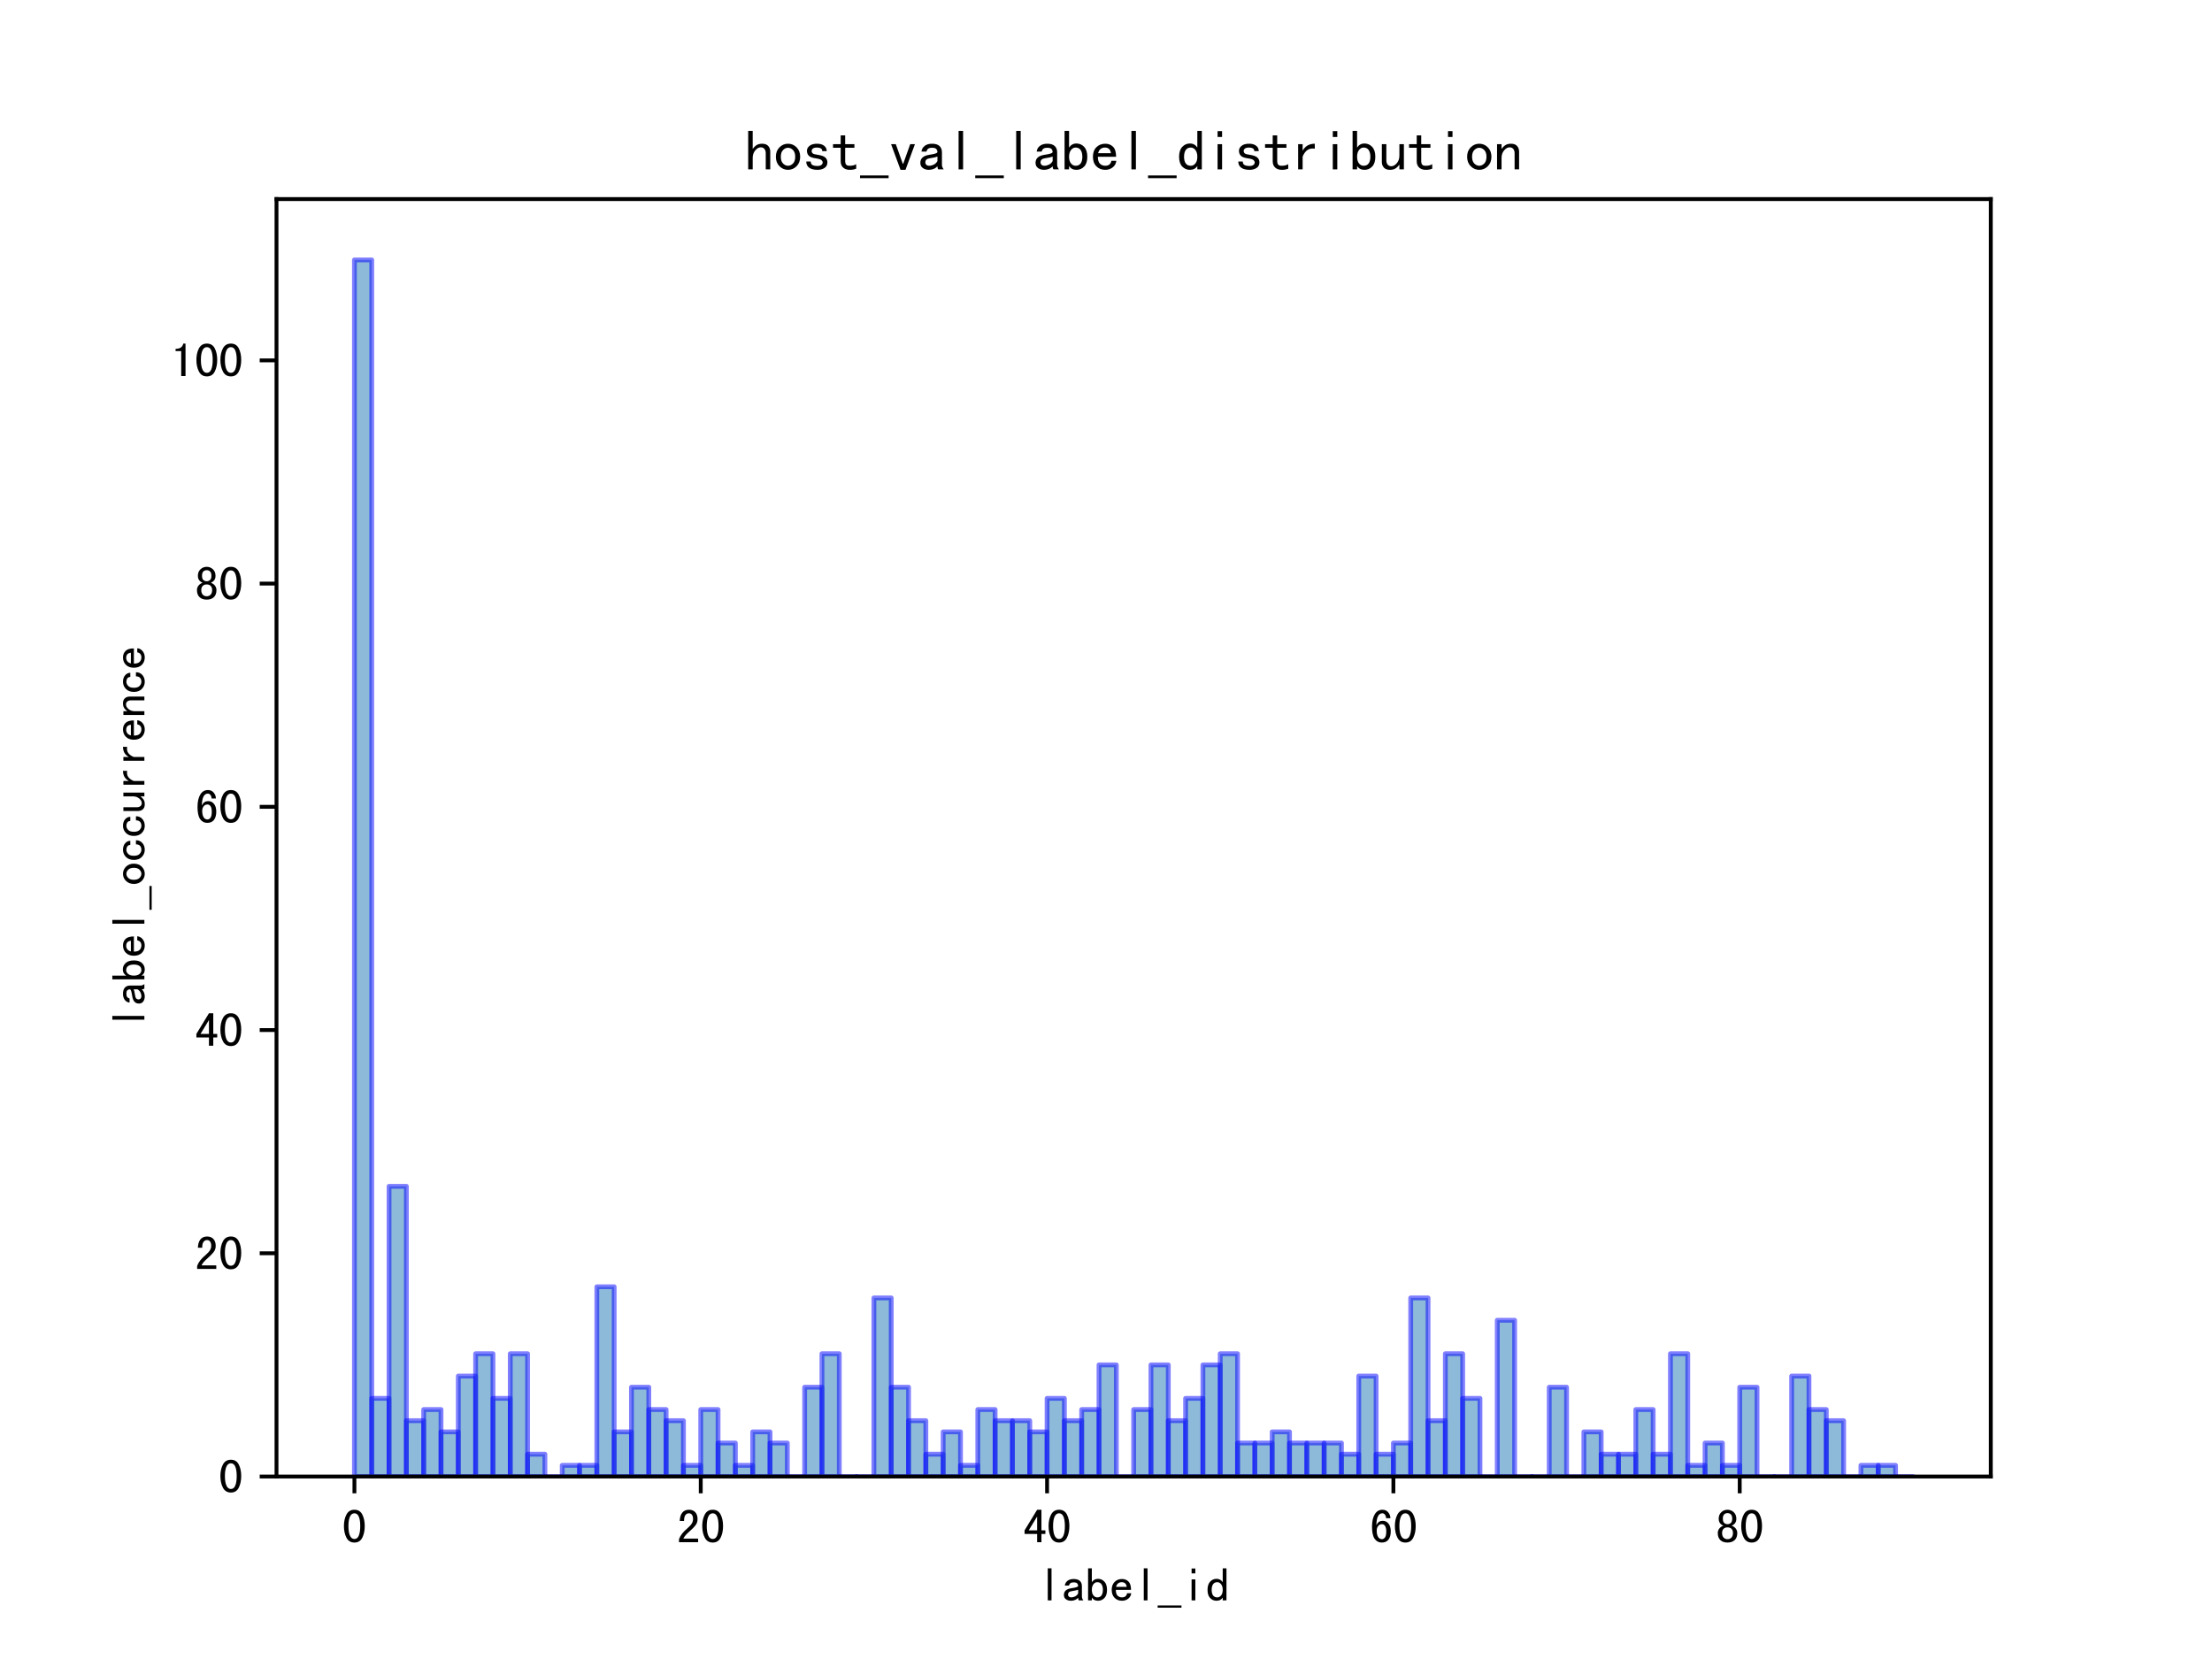 <?xml version="1.0" encoding="utf-8" standalone="no"?>
<!DOCTYPE svg PUBLIC "-//W3C//DTD SVG 1.1//EN"
  "http://www.w3.org/Graphics/SVG/1.1/DTD/svg11.dtd">
<!-- Created with matplotlib (https://matplotlib.org/) -->
<svg height="345.6pt" version="1.1" viewBox="0 0 460.8 345.6" width="460.8pt" xmlns="http://www.w3.org/2000/svg" xmlns:xlink="http://www.w3.org/1999/xlink">
 <defs>
  <style type="text/css">*{stroke-linecap:butt;stroke-linejoin:round;}</style>
 </defs>
 <g id="figure_1">
  <g id="patch_1">
   <path d="M 0 345.6 
L 460.8 345.6 
L 460.8 0 
L 0 0 
z
" style="fill:#ffffff;"/>
  </g>
  <g id="axes_1">
   <g id="patch_2">
    <path d="M 57.6 307.584 
L 414.72 307.584 
L 414.72 41.472 
L 57.6 41.472 
z
" style="fill:#ffffff;"/>
   </g>
   <g id="patch_3">
    <path clip-path="url(#pa4c2e84d91)" d="M 73.833 307.584 
L 77.44 307.584 
L 77.44 54.144 
L 73.833 54.144 
z
" style="fill:#1f77b4;opacity:0.5;stroke:#0000ff;stroke-linejoin:miter;"/>
   </g>
   <g id="patch_4">
    <path clip-path="url(#pa4c2e84d91)" d="M 77.44 307.584 
L 81.047 307.584 
L 81.047 291.308 
L 77.44 291.308 
z
" style="fill:#1f77b4;opacity:0.5;stroke:#0000ff;stroke-linejoin:miter;"/>
   </g>
   <g id="patch_5">
    <path clip-path="url(#pa4c2e84d91)" d="M 81.047 307.584 
L 84.655 307.584 
L 84.655 247.13 
L 81.047 247.13 
z
" style="fill:#1f77b4;opacity:0.5;stroke:#0000ff;stroke-linejoin:miter;"/>
   </g>
   <g id="patch_6">
    <path clip-path="url(#pa4c2e84d91)" d="M 84.655 307.584 
L 88.262 307.584 
L 88.262 295.958 
L 84.655 295.958 
z
" style="fill:#1f77b4;opacity:0.5;stroke:#0000ff;stroke-linejoin:miter;"/>
   </g>
   <g id="patch_7">
    <path clip-path="url(#pa4c2e84d91)" d="M 88.262 307.584 
L 91.869 307.584 
L 91.869 293.633 
L 88.262 293.633 
z
" style="fill:#1f77b4;opacity:0.5;stroke:#0000ff;stroke-linejoin:miter;"/>
   </g>
   <g id="patch_8">
    <path clip-path="url(#pa4c2e84d91)" d="M 91.869 307.584 
L 95.476 307.584 
L 95.476 298.283 
L 91.869 298.283 
z
" style="fill:#1f77b4;opacity:0.5;stroke:#0000ff;stroke-linejoin:miter;"/>
   </g>
   <g id="patch_9">
    <path clip-path="url(#pa4c2e84d91)" d="M 95.476 307.584 
L 99.084 307.584 
L 99.084 286.658 
L 95.476 286.658 
z
" style="fill:#1f77b4;opacity:0.5;stroke:#0000ff;stroke-linejoin:miter;"/>
   </g>
   <g id="patch_10">
    <path clip-path="url(#pa4c2e84d91)" d="M 99.084 307.584 
L 102.691 307.584 
L 102.691 282.007 
L 99.084 282.007 
z
" style="fill:#1f77b4;opacity:0.5;stroke:#0000ff;stroke-linejoin:miter;"/>
   </g>
   <g id="patch_11">
    <path clip-path="url(#pa4c2e84d91)" d="M 102.691 307.584 
L 106.298 307.584 
L 106.298 291.308 
L 102.691 291.308 
z
" style="fill:#1f77b4;opacity:0.5;stroke:#0000ff;stroke-linejoin:miter;"/>
   </g>
   <g id="patch_12">
    <path clip-path="url(#pa4c2e84d91)" d="M 106.298 307.584 
L 109.905 307.584 
L 109.905 282.007 
L 106.298 282.007 
z
" style="fill:#1f77b4;opacity:0.5;stroke:#0000ff;stroke-linejoin:miter;"/>
   </g>
   <g id="patch_13">
    <path clip-path="url(#pa4c2e84d91)" d="M 109.905 307.584 
L 113.513 307.584 
L 113.513 302.934 
L 109.905 302.934 
z
" style="fill:#1f77b4;opacity:0.5;stroke:#0000ff;stroke-linejoin:miter;"/>
   </g>
   <g id="patch_14">
    <path clip-path="url(#pa4c2e84d91)" d="M 113.513 307.584 
L 117.12 307.584 
L 117.12 307.584 
L 113.513 307.584 
z
" style="fill:#1f77b4;opacity:0.5;stroke:#0000ff;stroke-linejoin:miter;"/>
   </g>
   <g id="patch_15">
    <path clip-path="url(#pa4c2e84d91)" d="M 117.12 307.584 
L 120.727 307.584 
L 120.727 305.259 
L 117.12 305.259 
z
" style="fill:#1f77b4;opacity:0.5;stroke:#0000ff;stroke-linejoin:miter;"/>
   </g>
   <g id="patch_16">
    <path clip-path="url(#pa4c2e84d91)" d="M 120.727 307.584 
L 124.335 307.584 
L 124.335 305.259 
L 120.727 305.259 
z
" style="fill:#1f77b4;opacity:0.5;stroke:#0000ff;stroke-linejoin:miter;"/>
   </g>
   <g id="patch_17">
    <path clip-path="url(#pa4c2e84d91)" d="M 124.335 307.584 
L 127.942 307.584 
L 127.942 268.057 
L 124.335 268.057 
z
" style="fill:#1f77b4;opacity:0.5;stroke:#0000ff;stroke-linejoin:miter;"/>
   </g>
   <g id="patch_18">
    <path clip-path="url(#pa4c2e84d91)" d="M 127.942 307.584 
L 131.549 307.584 
L 131.549 298.283 
L 127.942 298.283 
z
" style="fill:#1f77b4;opacity:0.5;stroke:#0000ff;stroke-linejoin:miter;"/>
   </g>
   <g id="patch_19">
    <path clip-path="url(#pa4c2e84d91)" d="M 131.549 307.584 
L 135.156 307.584 
L 135.156 288.983 
L 131.549 288.983 
z
" style="fill:#1f77b4;opacity:0.5;stroke:#0000ff;stroke-linejoin:miter;"/>
   </g>
   <g id="patch_20">
    <path clip-path="url(#pa4c2e84d91)" d="M 135.156 307.584 
L 138.764 307.584 
L 138.764 293.633 
L 135.156 293.633 
z
" style="fill:#1f77b4;opacity:0.5;stroke:#0000ff;stroke-linejoin:miter;"/>
   </g>
   <g id="patch_21">
    <path clip-path="url(#pa4c2e84d91)" d="M 138.764 307.584 
L 142.371 307.584 
L 142.371 295.958 
L 138.764 295.958 
z
" style="fill:#1f77b4;opacity:0.5;stroke:#0000ff;stroke-linejoin:miter;"/>
   </g>
   <g id="patch_22">
    <path clip-path="url(#pa4c2e84d91)" d="M 142.371 307.584 
L 145.978 307.584 
L 145.978 305.259 
L 142.371 305.259 
z
" style="fill:#1f77b4;opacity:0.5;stroke:#0000ff;stroke-linejoin:miter;"/>
   </g>
   <g id="patch_23">
    <path clip-path="url(#pa4c2e84d91)" d="M 145.978 307.584 
L 149.585 307.584 
L 149.585 293.633 
L 145.978 293.633 
z
" style="fill:#1f77b4;opacity:0.5;stroke:#0000ff;stroke-linejoin:miter;"/>
   </g>
   <g id="patch_24">
    <path clip-path="url(#pa4c2e84d91)" d="M 149.585 307.584 
L 153.193 307.584 
L 153.193 300.609 
L 149.585 300.609 
z
" style="fill:#1f77b4;opacity:0.5;stroke:#0000ff;stroke-linejoin:miter;"/>
   </g>
   <g id="patch_25">
    <path clip-path="url(#pa4c2e84d91)" d="M 153.193 307.584 
L 156.8 307.584 
L 156.8 305.259 
L 153.193 305.259 
z
" style="fill:#1f77b4;opacity:0.5;stroke:#0000ff;stroke-linejoin:miter;"/>
   </g>
   <g id="patch_26">
    <path clip-path="url(#pa4c2e84d91)" d="M 156.8 307.584 
L 160.407 307.584 
L 160.407 298.283 
L 156.8 298.283 
z
" style="fill:#1f77b4;opacity:0.5;stroke:#0000ff;stroke-linejoin:miter;"/>
   </g>
   <g id="patch_27">
    <path clip-path="url(#pa4c2e84d91)" d="M 160.407 307.584 
L 164.015 307.584 
L 164.015 300.609 
L 160.407 300.609 
z
" style="fill:#1f77b4;opacity:0.5;stroke:#0000ff;stroke-linejoin:miter;"/>
   </g>
   <g id="patch_28">
    <path clip-path="url(#pa4c2e84d91)" d="M 164.015 307.584 
L 167.622 307.584 
L 167.622 307.584 
L 164.015 307.584 
z
" style="fill:#1f77b4;opacity:0.5;stroke:#0000ff;stroke-linejoin:miter;"/>
   </g>
   <g id="patch_29">
    <path clip-path="url(#pa4c2e84d91)" d="M 167.622 307.584 
L 171.229 307.584 
L 171.229 288.983 
L 167.622 288.983 
z
" style="fill:#1f77b4;opacity:0.5;stroke:#0000ff;stroke-linejoin:miter;"/>
   </g>
   <g id="patch_30">
    <path clip-path="url(#pa4c2e84d91)" d="M 171.229 307.584 
L 174.836 307.584 
L 174.836 282.007 
L 171.229 282.007 
z
" style="fill:#1f77b4;opacity:0.5;stroke:#0000ff;stroke-linejoin:miter;"/>
   </g>
   <g id="patch_31">
    <path clip-path="url(#pa4c2e84d91)" d="M 174.836 307.584 
L 178.444 307.584 
L 178.444 307.584 
L 174.836 307.584 
z
" style="fill:#1f77b4;opacity:0.5;stroke:#0000ff;stroke-linejoin:miter;"/>
   </g>
   <g id="patch_32">
    <path clip-path="url(#pa4c2e84d91)" d="M 178.444 307.584 
L 182.051 307.584 
L 182.051 307.584 
L 178.444 307.584 
z
" style="fill:#1f77b4;opacity:0.5;stroke:#0000ff;stroke-linejoin:miter;"/>
   </g>
   <g id="patch_33">
    <path clip-path="url(#pa4c2e84d91)" d="M 182.051 307.584 
L 185.658 307.584 
L 185.658 270.382 
L 182.051 270.382 
z
" style="fill:#1f77b4;opacity:0.5;stroke:#0000ff;stroke-linejoin:miter;"/>
   </g>
   <g id="patch_34">
    <path clip-path="url(#pa4c2e84d91)" d="M 185.658 307.584 
L 189.265 307.584 
L 189.265 288.983 
L 185.658 288.983 
z
" style="fill:#1f77b4;opacity:0.5;stroke:#0000ff;stroke-linejoin:miter;"/>
   </g>
   <g id="patch_35">
    <path clip-path="url(#pa4c2e84d91)" d="M 189.265 307.584 
L 192.873 307.584 
L 192.873 295.958 
L 189.265 295.958 
z
" style="fill:#1f77b4;opacity:0.5;stroke:#0000ff;stroke-linejoin:miter;"/>
   </g>
   <g id="patch_36">
    <path clip-path="url(#pa4c2e84d91)" d="M 192.873 307.584 
L 196.48 307.584 
L 196.48 302.934 
L 192.873 302.934 
z
" style="fill:#1f77b4;opacity:0.5;stroke:#0000ff;stroke-linejoin:miter;"/>
   </g>
   <g id="patch_37">
    <path clip-path="url(#pa4c2e84d91)" d="M 196.48 307.584 
L 200.087 307.584 
L 200.087 298.283 
L 196.48 298.283 
z
" style="fill:#1f77b4;opacity:0.5;stroke:#0000ff;stroke-linejoin:miter;"/>
   </g>
   <g id="patch_38">
    <path clip-path="url(#pa4c2e84d91)" d="M 200.087 307.584 
L 203.695 307.584 
L 203.695 305.259 
L 200.087 305.259 
z
" style="fill:#1f77b4;opacity:0.5;stroke:#0000ff;stroke-linejoin:miter;"/>
   </g>
   <g id="patch_39">
    <path clip-path="url(#pa4c2e84d91)" d="M 203.695 307.584 
L 207.302 307.584 
L 207.302 293.633 
L 203.695 293.633 
z
" style="fill:#1f77b4;opacity:0.5;stroke:#0000ff;stroke-linejoin:miter;"/>
   </g>
   <g id="patch_40">
    <path clip-path="url(#pa4c2e84d91)" d="M 207.302 307.584 
L 210.909 307.584 
L 210.909 295.958 
L 207.302 295.958 
z
" style="fill:#1f77b4;opacity:0.5;stroke:#0000ff;stroke-linejoin:miter;"/>
   </g>
   <g id="patch_41">
    <path clip-path="url(#pa4c2e84d91)" d="M 210.909 307.584 
L 214.516 307.584 
L 214.516 295.958 
L 210.909 295.958 
z
" style="fill:#1f77b4;opacity:0.5;stroke:#0000ff;stroke-linejoin:miter;"/>
   </g>
   <g id="patch_42">
    <path clip-path="url(#pa4c2e84d91)" d="M 214.516 307.584 
L 218.124 307.584 
L 218.124 298.283 
L 214.516 298.283 
z
" style="fill:#1f77b4;opacity:0.5;stroke:#0000ff;stroke-linejoin:miter;"/>
   </g>
   <g id="patch_43">
    <path clip-path="url(#pa4c2e84d91)" d="M 218.124 307.584 
L 221.731 307.584 
L 221.731 291.308 
L 218.124 291.308 
z
" style="fill:#1f77b4;opacity:0.5;stroke:#0000ff;stroke-linejoin:miter;"/>
   </g>
   <g id="patch_44">
    <path clip-path="url(#pa4c2e84d91)" d="M 221.731 307.584 
L 225.338 307.584 
L 225.338 295.958 
L 221.731 295.958 
z
" style="fill:#1f77b4;opacity:0.5;stroke:#0000ff;stroke-linejoin:miter;"/>
   </g>
   <g id="patch_45">
    <path clip-path="url(#pa4c2e84d91)" d="M 225.338 307.584 
L 228.945 307.584 
L 228.945 293.633 
L 225.338 293.633 
z
" style="fill:#1f77b4;opacity:0.5;stroke:#0000ff;stroke-linejoin:miter;"/>
   </g>
   <g id="patch_46">
    <path clip-path="url(#pa4c2e84d91)" d="M 228.945 307.584 
L 232.553 307.584 
L 232.553 284.333 
L 228.945 284.333 
z
" style="fill:#1f77b4;opacity:0.5;stroke:#0000ff;stroke-linejoin:miter;"/>
   </g>
   <g id="patch_47">
    <path clip-path="url(#pa4c2e84d91)" d="M 232.553 307.584 
L 236.16 307.584 
L 236.16 307.584 
L 232.553 307.584 
z
" style="fill:#1f77b4;opacity:0.5;stroke:#0000ff;stroke-linejoin:miter;"/>
   </g>
   <g id="patch_48">
    <path clip-path="url(#pa4c2e84d91)" d="M 236.16 307.584 
L 239.767 307.584 
L 239.767 293.633 
L 236.16 293.633 
z
" style="fill:#1f77b4;opacity:0.5;stroke:#0000ff;stroke-linejoin:miter;"/>
   </g>
   <g id="patch_49">
    <path clip-path="url(#pa4c2e84d91)" d="M 239.767 307.584 
L 243.375 307.584 
L 243.375 284.333 
L 239.767 284.333 
z
" style="fill:#1f77b4;opacity:0.5;stroke:#0000ff;stroke-linejoin:miter;"/>
   </g>
   <g id="patch_50">
    <path clip-path="url(#pa4c2e84d91)" d="M 243.375 307.584 
L 246.982 307.584 
L 246.982 295.958 
L 243.375 295.958 
z
" style="fill:#1f77b4;opacity:0.5;stroke:#0000ff;stroke-linejoin:miter;"/>
   </g>
   <g id="patch_51">
    <path clip-path="url(#pa4c2e84d91)" d="M 246.982 307.584 
L 250.589 307.584 
L 250.589 291.308 
L 246.982 291.308 
z
" style="fill:#1f77b4;opacity:0.5;stroke:#0000ff;stroke-linejoin:miter;"/>
   </g>
   <g id="patch_52">
    <path clip-path="url(#pa4c2e84d91)" d="M 250.589 307.584 
L 254.196 307.584 
L 254.196 284.333 
L 250.589 284.333 
z
" style="fill:#1f77b4;opacity:0.5;stroke:#0000ff;stroke-linejoin:miter;"/>
   </g>
   <g id="patch_53">
    <path clip-path="url(#pa4c2e84d91)" d="M 254.196 307.584 
L 257.804 307.584 
L 257.804 282.007 
L 254.196 282.007 
z
" style="fill:#1f77b4;opacity:0.5;stroke:#0000ff;stroke-linejoin:miter;"/>
   </g>
   <g id="patch_54">
    <path clip-path="url(#pa4c2e84d91)" d="M 257.804 307.584 
L 261.411 307.584 
L 261.411 300.609 
L 257.804 300.609 
z
" style="fill:#1f77b4;opacity:0.5;stroke:#0000ff;stroke-linejoin:miter;"/>
   </g>
   <g id="patch_55">
    <path clip-path="url(#pa4c2e84d91)" d="M 261.411 307.584 
L 265.018 307.584 
L 265.018 300.609 
L 261.411 300.609 
z
" style="fill:#1f77b4;opacity:0.5;stroke:#0000ff;stroke-linejoin:miter;"/>
   </g>
   <g id="patch_56">
    <path clip-path="url(#pa4c2e84d91)" d="M 265.018 307.584 
L 268.625 307.584 
L 268.625 298.283 
L 265.018 298.283 
z
" style="fill:#1f77b4;opacity:0.5;stroke:#0000ff;stroke-linejoin:miter;"/>
   </g>
   <g id="patch_57">
    <path clip-path="url(#pa4c2e84d91)" d="M 268.625 307.584 
L 272.233 307.584 
L 272.233 300.609 
L 268.625 300.609 
z
" style="fill:#1f77b4;opacity:0.5;stroke:#0000ff;stroke-linejoin:miter;"/>
   </g>
   <g id="patch_58">
    <path clip-path="url(#pa4c2e84d91)" d="M 272.233 307.584 
L 275.84 307.584 
L 275.84 300.609 
L 272.233 300.609 
z
" style="fill:#1f77b4;opacity:0.5;stroke:#0000ff;stroke-linejoin:miter;"/>
   </g>
   <g id="patch_59">
    <path clip-path="url(#pa4c2e84d91)" d="M 275.84 307.584 
L 279.447 307.584 
L 279.447 300.609 
L 275.84 300.609 
z
" style="fill:#1f77b4;opacity:0.5;stroke:#0000ff;stroke-linejoin:miter;"/>
   </g>
   <g id="patch_60">
    <path clip-path="url(#pa4c2e84d91)" d="M 279.447 307.584 
L 283.055 307.584 
L 283.055 302.934 
L 279.447 302.934 
z
" style="fill:#1f77b4;opacity:0.5;stroke:#0000ff;stroke-linejoin:miter;"/>
   </g>
   <g id="patch_61">
    <path clip-path="url(#pa4c2e84d91)" d="M 283.055 307.584 
L 286.662 307.584 
L 286.662 286.658 
L 283.055 286.658 
z
" style="fill:#1f77b4;opacity:0.5;stroke:#0000ff;stroke-linejoin:miter;"/>
   </g>
   <g id="patch_62">
    <path clip-path="url(#pa4c2e84d91)" d="M 286.662 307.584 
L 290.269 307.584 
L 290.269 302.934 
L 286.662 302.934 
z
" style="fill:#1f77b4;opacity:0.5;stroke:#0000ff;stroke-linejoin:miter;"/>
   </g>
   <g id="patch_63">
    <path clip-path="url(#pa4c2e84d91)" d="M 290.269 307.584 
L 293.876 307.584 
L 293.876 300.609 
L 290.269 300.609 
z
" style="fill:#1f77b4;opacity:0.5;stroke:#0000ff;stroke-linejoin:miter;"/>
   </g>
   <g id="patch_64">
    <path clip-path="url(#pa4c2e84d91)" d="M 293.876 307.584 
L 297.484 307.584 
L 297.484 270.382 
L 293.876 270.382 
z
" style="fill:#1f77b4;opacity:0.5;stroke:#0000ff;stroke-linejoin:miter;"/>
   </g>
   <g id="patch_65">
    <path clip-path="url(#pa4c2e84d91)" d="M 297.484 307.584 
L 301.091 307.584 
L 301.091 295.958 
L 297.484 295.958 
z
" style="fill:#1f77b4;opacity:0.5;stroke:#0000ff;stroke-linejoin:miter;"/>
   </g>
   <g id="patch_66">
    <path clip-path="url(#pa4c2e84d91)" d="M 301.091 307.584 
L 304.698 307.584 
L 304.698 282.007 
L 301.091 282.007 
z
" style="fill:#1f77b4;opacity:0.5;stroke:#0000ff;stroke-linejoin:miter;"/>
   </g>
   <g id="patch_67">
    <path clip-path="url(#pa4c2e84d91)" d="M 304.698 307.584 
L 308.305 307.584 
L 308.305 291.308 
L 304.698 291.308 
z
" style="fill:#1f77b4;opacity:0.5;stroke:#0000ff;stroke-linejoin:miter;"/>
   </g>
   <g id="patch_68">
    <path clip-path="url(#pa4c2e84d91)" d="M 308.305 307.584 
L 311.913 307.584 
L 311.913 307.584 
L 308.305 307.584 
z
" style="fill:#1f77b4;opacity:0.5;stroke:#0000ff;stroke-linejoin:miter;"/>
   </g>
   <g id="patch_69">
    <path clip-path="url(#pa4c2e84d91)" d="M 311.913 307.584 
L 315.52 307.584 
L 315.52 275.032 
L 311.913 275.032 
z
" style="fill:#1f77b4;opacity:0.5;stroke:#0000ff;stroke-linejoin:miter;"/>
   </g>
   <g id="patch_70">
    <path clip-path="url(#pa4c2e84d91)" d="M 315.52 307.584 
L 319.127 307.584 
L 319.127 307.584 
L 315.52 307.584 
z
" style="fill:#1f77b4;opacity:0.5;stroke:#0000ff;stroke-linejoin:miter;"/>
   </g>
   <g id="patch_71">
    <path clip-path="url(#pa4c2e84d91)" d="M 319.127 307.584 
L 322.735 307.584 
L 322.735 307.584 
L 319.127 307.584 
z
" style="fill:#1f77b4;opacity:0.5;stroke:#0000ff;stroke-linejoin:miter;"/>
   </g>
   <g id="patch_72">
    <path clip-path="url(#pa4c2e84d91)" d="M 322.735 307.584 
L 326.342 307.584 
L 326.342 288.983 
L 322.735 288.983 
z
" style="fill:#1f77b4;opacity:0.5;stroke:#0000ff;stroke-linejoin:miter;"/>
   </g>
   <g id="patch_73">
    <path clip-path="url(#pa4c2e84d91)" d="M 326.342 307.584 
L 329.949 307.584 
L 329.949 307.584 
L 326.342 307.584 
z
" style="fill:#1f77b4;opacity:0.5;stroke:#0000ff;stroke-linejoin:miter;"/>
   </g>
   <g id="patch_74">
    <path clip-path="url(#pa4c2e84d91)" d="M 329.949 307.584 
L 333.556 307.584 
L 333.556 298.283 
L 329.949 298.283 
z
" style="fill:#1f77b4;opacity:0.5;stroke:#0000ff;stroke-linejoin:miter;"/>
   </g>
   <g id="patch_75">
    <path clip-path="url(#pa4c2e84d91)" d="M 333.556 307.584 
L 337.164 307.584 
L 337.164 302.934 
L 333.556 302.934 
z
" style="fill:#1f77b4;opacity:0.5;stroke:#0000ff;stroke-linejoin:miter;"/>
   </g>
   <g id="patch_76">
    <path clip-path="url(#pa4c2e84d91)" d="M 337.164 307.584 
L 340.771 307.584 
L 340.771 302.934 
L 337.164 302.934 
z
" style="fill:#1f77b4;opacity:0.5;stroke:#0000ff;stroke-linejoin:miter;"/>
   </g>
   <g id="patch_77">
    <path clip-path="url(#pa4c2e84d91)" d="M 340.771 307.584 
L 344.378 307.584 
L 344.378 293.633 
L 340.771 293.633 
z
" style="fill:#1f77b4;opacity:0.5;stroke:#0000ff;stroke-linejoin:miter;"/>
   </g>
   <g id="patch_78">
    <path clip-path="url(#pa4c2e84d91)" d="M 344.378 307.584 
L 347.985 307.584 
L 347.985 302.934 
L 344.378 302.934 
z
" style="fill:#1f77b4;opacity:0.5;stroke:#0000ff;stroke-linejoin:miter;"/>
   </g>
   <g id="patch_79">
    <path clip-path="url(#pa4c2e84d91)" d="M 347.985 307.584 
L 351.593 307.584 
L 351.593 282.007 
L 347.985 282.007 
z
" style="fill:#1f77b4;opacity:0.5;stroke:#0000ff;stroke-linejoin:miter;"/>
   </g>
   <g id="patch_80">
    <path clip-path="url(#pa4c2e84d91)" d="M 351.593 307.584 
L 355.2 307.584 
L 355.2 305.259 
L 351.593 305.259 
z
" style="fill:#1f77b4;opacity:0.5;stroke:#0000ff;stroke-linejoin:miter;"/>
   </g>
   <g id="patch_81">
    <path clip-path="url(#pa4c2e84d91)" d="M 355.2 307.584 
L 358.807 307.584 
L 358.807 300.609 
L 355.2 300.609 
z
" style="fill:#1f77b4;opacity:0.5;stroke:#0000ff;stroke-linejoin:miter;"/>
   </g>
   <g id="patch_82">
    <path clip-path="url(#pa4c2e84d91)" d="M 358.807 307.584 
L 362.415 307.584 
L 362.415 305.259 
L 358.807 305.259 
z
" style="fill:#1f77b4;opacity:0.5;stroke:#0000ff;stroke-linejoin:miter;"/>
   </g>
   <g id="patch_83">
    <path clip-path="url(#pa4c2e84d91)" d="M 362.415 307.584 
L 366.022 307.584 
L 366.022 288.983 
L 362.415 288.983 
z
" style="fill:#1f77b4;opacity:0.5;stroke:#0000ff;stroke-linejoin:miter;"/>
   </g>
   <g id="patch_84">
    <path clip-path="url(#pa4c2e84d91)" d="M 366.022 307.584 
L 369.629 307.584 
L 369.629 307.584 
L 366.022 307.584 
z
" style="fill:#1f77b4;opacity:0.5;stroke:#0000ff;stroke-linejoin:miter;"/>
   </g>
   <g id="patch_85">
    <path clip-path="url(#pa4c2e84d91)" d="M 369.629 307.584 
L 373.236 307.584 
L 373.236 307.584 
L 369.629 307.584 
z
" style="fill:#1f77b4;opacity:0.5;stroke:#0000ff;stroke-linejoin:miter;"/>
   </g>
   <g id="patch_86">
    <path clip-path="url(#pa4c2e84d91)" d="M 373.236 307.584 
L 376.844 307.584 
L 376.844 286.658 
L 373.236 286.658 
z
" style="fill:#1f77b4;opacity:0.5;stroke:#0000ff;stroke-linejoin:miter;"/>
   </g>
   <g id="patch_87">
    <path clip-path="url(#pa4c2e84d91)" d="M 376.844 307.584 
L 380.451 307.584 
L 380.451 293.633 
L 376.844 293.633 
z
" style="fill:#1f77b4;opacity:0.5;stroke:#0000ff;stroke-linejoin:miter;"/>
   </g>
   <g id="patch_88">
    <path clip-path="url(#pa4c2e84d91)" d="M 380.451 307.584 
L 384.058 307.584 
L 384.058 295.958 
L 380.451 295.958 
z
" style="fill:#1f77b4;opacity:0.5;stroke:#0000ff;stroke-linejoin:miter;"/>
   </g>
   <g id="patch_89">
    <path clip-path="url(#pa4c2e84d91)" d="M 384.058 307.584 
L 387.665 307.584 
L 387.665 307.584 
L 384.058 307.584 
z
" style="fill:#1f77b4;opacity:0.5;stroke:#0000ff;stroke-linejoin:miter;"/>
   </g>
   <g id="patch_90">
    <path clip-path="url(#pa4c2e84d91)" d="M 387.665 307.584 
L 391.273 307.584 
L 391.273 305.259 
L 387.665 305.259 
z
" style="fill:#1f77b4;opacity:0.5;stroke:#0000ff;stroke-linejoin:miter;"/>
   </g>
   <g id="patch_91">
    <path clip-path="url(#pa4c2e84d91)" d="M 391.273 307.584 
L 394.88 307.584 
L 394.88 305.259 
L 391.273 305.259 
z
" style="fill:#1f77b4;opacity:0.5;stroke:#0000ff;stroke-linejoin:miter;"/>
   </g>
   <g id="patch_92">
    <path clip-path="url(#pa4c2e84d91)" d="M 394.88 307.584 
L 398.487 307.584 
L 398.487 307.584 
L 394.88 307.584 
z
" style="fill:#1f77b4;opacity:0.5;stroke:#0000ff;stroke-linejoin:miter;"/>
   </g>
   <g id="matplotlib.axis_1">
    <g id="xtick_1">
     <g id="line2d_1">
      <defs>
       <path d="M 0 0 
L 0 3.5 
" id="medc4baa331" style="stroke:#000000;stroke-width:0.8;"/>
      </defs>
      <g>
       <use style="stroke:#000000;stroke-width:0.8;" x="73.833" xlink:href="#medc4baa331" y="307.584"/>
      </g>
     </g>
     <g id="text_1">
      <!-- 0 -->
      <g transform="translate(71.333 321.42)scale(0.1 -0.1)">
       <defs>
        <path d="M 46.484 35.156 
Q 46.484 21.094 41.406 10.938 
Q 36.328 0.781 25 0.781 
Q 13.672 0.781 8.391 10.938 
Q 3.125 21.094 3.125 35.156 
Q 3.125 49.219 8.391 59.172 
Q 13.672 69.141 25 69.141 
Q 36.328 69.141 41.406 59.172 
Q 46.484 49.219 46.484 35.156 
z
M 37.109 35.156 
Q 37.109 47.656 34.172 54.688 
Q 31.25 61.719 25 61.719 
Q 18.75 61.719 15.625 54.688 
Q 12.5 47.656 12.5 35.156 
Q 12.5 22.656 15.625 15.422 
Q 18.75 8.203 25 8.203 
Q 31.25 8.203 34.172 15.422 
Q 37.109 22.656 37.109 35.156 
z
" id="SimHei-48"/>
       </defs>
       <use xlink:href="#SimHei-48"/>
      </g>
     </g>
    </g>
    <g id="xtick_2">
     <g id="line2d_2">
      <g>
       <use style="stroke:#000000;stroke-width:0.8;" x="145.978" xlink:href="#medc4baa331" y="307.584"/>
      </g>
     </g>
     <g id="text_2">
      <!-- 20 -->
      <g transform="translate(140.978 321.42)scale(0.1 -0.1)">
       <defs>
        <path d="M 44.531 1.562 
L 4.688 1.562 
L 4.688 7.812 
Q 7.031 14.062 11.125 19.328 
Q 15.234 24.609 23.047 31.25 
Q 28.906 36.328 31.438 40.625 
Q 33.984 44.922 33.984 50 
Q 33.984 55.078 31.828 58.391 
Q 29.688 61.719 25 61.719 
Q 21.094 61.719 18.156 58.203 
Q 15.234 54.688 15.234 45.703 
L 6.25 45.703 
Q 6.641 57.031 11.516 63.078 
Q 16.406 69.141 25.391 69.141 
Q 33.984 69.141 38.672 63.859 
Q 43.359 58.594 43.359 49.609 
Q 43.359 42.188 39.062 36.719 
Q 34.766 31.25 28.516 25.781 
Q 21.484 19.531 18.75 16.406 
Q 16.016 13.281 13.672 8.984 
L 44.531 8.984 
z
" id="SimHei-50"/>
       </defs>
       <use xlink:href="#SimHei-50"/>
       <use x="50" xlink:href="#SimHei-48"/>
      </g>
     </g>
    </g>
    <g id="xtick_3">
     <g id="line2d_3">
      <g>
       <use style="stroke:#000000;stroke-width:0.8;" x="218.124" xlink:href="#medc4baa331" y="307.584"/>
      </g>
     </g>
     <g id="text_3">
      <!-- 40 -->
      <g transform="translate(213.124 321.42)scale(0.1 -0.1)">
       <defs>
        <path d="M 46.484 18.75 
L 38.281 18.75 
L 38.281 1.562 
L 29.297 1.562 
L 29.297 18.75 
L 3.125 18.75 
L 3.125 26.172 
L 29.297 69.141 
L 38.281 69.141 
L 38.281 26.172 
L 46.484 26.172 
z
M 29.297 26.172 
L 29.297 55.078 
L 11.719 26.172 
z
" id="SimHei-52"/>
       </defs>
       <use xlink:href="#SimHei-52"/>
       <use x="50" xlink:href="#SimHei-48"/>
      </g>
     </g>
    </g>
    <g id="xtick_4">
     <g id="line2d_4">
      <g>
       <use style="stroke:#000000;stroke-width:0.8;" x="290.269" xlink:href="#medc4baa331" y="307.584"/>
      </g>
     </g>
     <g id="text_4">
      <!-- 60 -->
      <g transform="translate(285.269 321.42)scale(0.1 -0.1)">
       <defs>
        <path d="M 44.531 24.219 
Q 44.531 13.281 39.844 7.031 
Q 35.156 0.781 25.781 0.781 
Q 16.406 0.781 10.938 8.594 
Q 5.469 16.406 5.469 33.984 
Q 5.469 50 11.125 59.562 
Q 16.797 69.141 27.344 69.141 
Q 34.766 69.141 39.25 63.672 
Q 43.75 58.203 43.75 51.562 
L 34.766 51.562 
Q 34.766 55.469 32.609 58.594 
Q 30.469 61.719 26.953 61.719 
Q 21.094 61.719 17.969 55.656 
Q 14.844 49.609 14.453 37.109 
Q 17.188 42.188 20.312 44.141 
Q 23.438 46.094 27.734 46.094 
Q 35.156 46.094 39.844 40.234 
Q 44.531 34.375 44.531 24.219 
z
M 35.156 24.219 
Q 35.156 31.25 32.812 35.156 
Q 30.469 39.062 26.172 39.062 
Q 21.094 39.062 18.156 35.156 
Q 15.234 31.25 15.234 25.781 
Q 15.234 17.188 18.156 12.5 
Q 21.094 7.812 26.172 7.812 
Q 29.688 7.812 32.422 11.328 
Q 35.156 14.844 35.156 24.219 
z
" id="SimHei-54"/>
       </defs>
       <use xlink:href="#SimHei-54"/>
       <use x="50" xlink:href="#SimHei-48"/>
      </g>
     </g>
    </g>
    <g id="xtick_5">
     <g id="line2d_5">
      <g>
       <use style="stroke:#000000;stroke-width:0.8;" x="362.415" xlink:href="#medc4baa331" y="307.584"/>
      </g>
     </g>
     <g id="text_5">
      <!-- 80 -->
      <g transform="translate(357.415 321.42)scale(0.1 -0.1)">
       <defs>
        <path d="M 44.922 20.703 
Q 44.922 10.938 39.453 5.859 
Q 33.984 0.781 24.609 0.781 
Q 15.234 0.781 9.766 5.859 
Q 4.297 10.938 4.297 20.703 
Q 4.297 25.781 7.422 29.875 
Q 10.547 33.984 16.016 35.938 
Q 11.328 37.891 8.781 41.406 
Q 6.25 44.922 6.25 50.391 
Q 6.25 58.984 11.719 64.062 
Q 17.188 69.141 24.609 69.141 
Q 32.031 69.141 37.5 64.062 
Q 42.969 58.984 42.969 50.391 
Q 42.969 44.922 40.422 41.406 
Q 37.891 37.891 33.203 35.938 
Q 38.672 33.984 41.797 29.875 
Q 44.922 25.781 44.922 20.703 
z
M 34.375 50.391 
Q 34.375 56.641 31.641 59.375 
Q 28.906 62.109 24.609 62.109 
Q 20.312 62.109 17.578 59.375 
Q 14.844 56.641 14.844 50.391 
Q 14.844 44.141 17.766 41.594 
Q 20.703 39.062 24.609 39.062 
Q 28.516 39.062 31.438 41.594 
Q 34.375 44.141 34.375 50.391 
z
M 35.938 20.703 
Q 35.938 26.172 33 29.297 
Q 30.078 32.422 24.609 32.422 
Q 19.141 32.422 16.203 29.297 
Q 13.281 26.172 13.281 20.703 
Q 13.281 14.453 16.406 11.125 
Q 19.531 7.812 24.609 7.812 
Q 29.688 7.812 32.812 11.125 
Q 35.938 14.453 35.938 20.703 
z
" id="SimHei-56"/>
       </defs>
       <use xlink:href="#SimHei-56"/>
       <use x="50" xlink:href="#SimHei-48"/>
      </g>
     </g>
    </g>
    <g id="text_6">
     <!-- label_id -->
     <g transform="translate(216.16 333.545)scale(0.1 -0.1)">
      <defs>
       <path d="M 28.906 1.562 
L 21.094 1.562 
L 21.094 68.359 
L 28.906 68.359 
z
" id="SimHei-108"/>
       <path d="M 45.312 1.562 
L 35.938 1.562 
Q 35.156 2.344 34.766 3.703 
Q 34.375 5.078 34.375 7.031 
Q 31.641 3.906 27.734 2.344 
Q 23.828 0.781 19.531 0.781 
Q 13.281 0.781 8.984 3.906 
Q 4.688 7.031 4.688 12.891 
Q 4.688 18.75 8.594 22.266 
Q 12.5 25.781 20.703 26.953 
Q 26.172 27.734 30.266 28.906 
Q 34.375 30.078 34.375 32.031 
Q 34.375 34.375 32.609 36.719 
Q 30.859 39.062 25 39.062 
Q 20.312 39.062 18.156 37.297 
Q 16.016 35.547 15.234 32.422 
L 6.641 32.422 
Q 7.422 38.672 12.297 42.375 
Q 17.188 46.094 25 46.094 
Q 33.594 46.094 37.891 42.188 
Q 42.188 38.281 42.188 31.25 
L 42.188 9.766 
Q 42.188 7.422 42.969 5.469 
Q 43.75 3.516 45.312 1.562 
z
M 34.375 16.016 
L 34.375 23.828 
Q 32.031 23.047 29.875 22.453 
Q 27.734 21.875 22.656 21.094 
Q 16.797 20.312 15.031 18.359 
Q 13.281 16.406 13.281 13.672 
Q 13.281 11.328 15.031 9.562 
Q 16.797 7.812 20.312 7.812 
Q 23.828 7.812 27.922 9.766 
Q 32.031 11.719 34.375 16.016 
z
" id="SimHei-97"/>
       <path d="M 44.531 23.438 
Q 44.531 12.109 39.062 6.438 
Q 33.594 0.781 25.781 0.781 
Q 21.484 0.781 18.359 2.344 
Q 15.234 3.906 12.891 7.422 
L 12.891 1.562 
L 5.078 1.562 
L 5.078 68.359 
L 12.891 68.359 
L 12.891 39.453 
Q 15.234 42.969 18.359 44.719 
Q 21.484 46.484 25.781 46.484 
Q 33.594 46.484 39.062 40.625 
Q 44.531 34.766 44.531 23.438 
z
M 35.938 23.438 
Q 35.938 30.859 33 35.156 
Q 30.078 39.453 24.219 39.453 
Q 19.531 39.453 16.203 35.156 
Q 12.891 30.859 12.891 23.438 
Q 12.891 16.016 16.203 11.906 
Q 19.531 7.812 24.219 7.812 
Q 30.078 7.812 33 11.906 
Q 35.938 16.016 35.938 23.438 
z
" id="SimHei-98"/>
       <path d="M 44.922 16.406 
Q 44.141 9.375 38.672 5.078 
Q 33.203 0.781 25.781 0.781 
Q 16.406 0.781 10.344 6.828 
Q 4.297 12.891 4.297 23.438 
Q 4.297 33.984 10.344 40.031 
Q 16.406 46.094 25.781 46.094 
Q 33.984 46.094 39.25 40.812 
Q 44.531 35.547 44.531 23.438 
L 12.891 23.438 
Q 12.891 14.844 16.594 11.328 
Q 20.312 7.812 25.781 7.812 
Q 30.078 7.812 32.812 9.953 
Q 35.547 12.109 36.328 16.406 
z
M 35.547 29.688 
Q 34.766 35.156 32.031 37.297 
Q 29.297 39.453 25 39.453 
Q 21.094 39.453 17.969 37.297 
Q 14.844 35.156 13.281 29.688 
z
" id="SimHei-101"/>
       <path d="M 49.609 -13.672 
L 0 -13.672 
L 0 -8.984 
L 49.609 -8.984 
z
" id="SimHei-95"/>
       <path d="M 28.516 57.812 
L 20.703 57.812 
L 20.703 67.969 
L 28.516 67.969 
z
M 28.516 1.562 
L 20.703 1.562 
L 20.703 45.312 
L 28.516 45.312 
z
" id="SimHei-105"/>
       <path d="M 43.359 1.562 
L 35.547 1.562 
L 35.547 7.422 
Q 33.203 3.906 30.078 2.344 
Q 26.953 0.781 22.656 0.781 
Q 14.844 0.781 9.375 6.438 
Q 3.906 12.109 3.906 23.438 
Q 3.906 34.766 9.375 40.625 
Q 14.844 46.484 22.656 46.484 
Q 26.953 46.484 30.078 44.719 
Q 33.203 42.969 35.547 39.453 
L 35.547 68.359 
L 43.359 68.359 
z
M 35.547 23.438 
Q 35.547 30.859 32.219 35.156 
Q 28.906 39.453 24.219 39.453 
Q 18.359 39.453 15.422 35.156 
Q 12.5 30.859 12.5 23.438 
Q 12.5 16.016 15.422 11.906 
Q 18.359 7.812 24.219 7.812 
Q 28.906 7.812 32.219 11.906 
Q 35.547 16.016 35.547 23.438 
z
" id="SimHei-100"/>
      </defs>
      <use xlink:href="#SimHei-108"/>
      <use x="50" xlink:href="#SimHei-97"/>
      <use x="100" xlink:href="#SimHei-98"/>
      <use x="150" xlink:href="#SimHei-101"/>
      <use x="200" xlink:href="#SimHei-108"/>
      <use x="250" xlink:href="#SimHei-95"/>
      <use x="300" xlink:href="#SimHei-105"/>
      <use x="350" xlink:href="#SimHei-100"/>
     </g>
    </g>
   </g>
   <g id="matplotlib.axis_2">
    <g id="ytick_1">
     <g id="line2d_6">
      <defs>
       <path d="M 0 0 
L -3.5 0 
" id="mf9b9d1f56c" style="stroke:#000000;stroke-width:0.8;"/>
      </defs>
      <g>
       <use style="stroke:#000000;stroke-width:0.8;" x="57.6" xlink:href="#mf9b9d1f56c" y="307.584"/>
      </g>
     </g>
     <g id="text_7">
      <!-- 0 -->
      <g transform="translate(45.6 311.002)scale(0.1 -0.1)">
       <use xlink:href="#SimHei-48"/>
      </g>
     </g>
    </g>
    <g id="ytick_2">
     <g id="line2d_7">
      <g>
       <use style="stroke:#000000;stroke-width:0.8;" x="57.6" xlink:href="#mf9b9d1f56c" y="261.081"/>
      </g>
     </g>
     <g id="text_8">
      <!-- 20 -->
      <g transform="translate(40.6 264.499)scale(0.1 -0.1)">
       <use xlink:href="#SimHei-50"/>
       <use x="50" xlink:href="#SimHei-48"/>
      </g>
     </g>
    </g>
    <g id="ytick_3">
     <g id="line2d_8">
      <g>
       <use style="stroke:#000000;stroke-width:0.8;" x="57.6" xlink:href="#mf9b9d1f56c" y="214.578"/>
      </g>
     </g>
     <g id="text_9">
      <!-- 40 -->
      <g transform="translate(40.6 217.996)scale(0.1 -0.1)">
       <use xlink:href="#SimHei-52"/>
       <use x="50" xlink:href="#SimHei-48"/>
      </g>
     </g>
    </g>
    <g id="ytick_4">
     <g id="line2d_9">
      <g>
       <use style="stroke:#000000;stroke-width:0.8;" x="57.6" xlink:href="#mf9b9d1f56c" y="168.076"/>
      </g>
     </g>
     <g id="text_10">
      <!-- 60 -->
      <g transform="translate(40.6 171.494)scale(0.1 -0.1)">
       <use xlink:href="#SimHei-54"/>
       <use x="50" xlink:href="#SimHei-48"/>
      </g>
     </g>
    </g>
    <g id="ytick_5">
     <g id="line2d_10">
      <g>
       <use style="stroke:#000000;stroke-width:0.8;" x="57.6" xlink:href="#mf9b9d1f56c" y="121.573"/>
      </g>
     </g>
     <g id="text_11">
      <!-- 80 -->
      <g transform="translate(40.6 124.991)scale(0.1 -0.1)">
       <use xlink:href="#SimHei-56"/>
       <use x="50" xlink:href="#SimHei-48"/>
      </g>
     </g>
    </g>
    <g id="ytick_6">
     <g id="line2d_11">
      <g>
       <use style="stroke:#000000;stroke-width:0.8;" x="57.6" xlink:href="#mf9b9d1f56c" y="75.07"/>
      </g>
     </g>
     <g id="text_12">
      <!-- 100 -->
      <g transform="translate(35.6 78.488)scale(0.1 -0.1)">
       <defs>
        <path d="M 30.469 1.562 
L 21.484 1.562 
L 21.484 53.516 
L 9.766 53.516 
L 9.766 58.203 
Q 16.797 58.203 20.703 60.938 
Q 24.609 63.672 25.781 69.141 
L 30.469 69.141 
z
" id="SimHei-49"/>
       </defs>
       <use xlink:href="#SimHei-49"/>
       <use x="50" xlink:href="#SimHei-48"/>
       <use x="100" xlink:href="#SimHei-48"/>
      </g>
     </g>
    </g>
    <g id="text_13">
     <!-- label_occurrence -->
     <g transform="translate(30.233 214.528)rotate(-90)scale(0.1 -0.1)">
      <defs>
       <path d="M 46.094 23.438 
Q 46.094 13.281 39.844 7.031 
Q 33.594 0.781 25 0.781 
Q 16.406 0.781 10.156 7.031 
Q 3.906 13.281 3.906 23.438 
Q 3.906 33.594 10.156 39.844 
Q 16.406 46.094 25 46.094 
Q 33.594 46.094 39.844 39.844 
Q 46.094 33.594 46.094 23.438 
z
M 37.5 23.438 
Q 37.5 31.25 33.594 35.156 
Q 29.688 39.062 25 39.062 
Q 20.312 39.062 16.406 35.156 
Q 12.5 31.25 12.5 23.438 
Q 12.5 15.625 16.406 11.719 
Q 20.312 7.812 25 7.812 
Q 29.688 7.812 33.594 11.719 
Q 37.5 15.625 37.5 23.438 
z
" id="SimHei-111"/>
       <path d="M 44.922 19.141 
Q 44.922 10.938 39.25 5.859 
Q 33.594 0.781 25 0.781 
Q 16.406 0.781 10.156 6.828 
Q 3.906 12.891 3.906 23.438 
Q 3.906 33.984 10.156 40.031 
Q 16.406 46.094 25 46.094 
Q 33.594 46.094 38.672 41.594 
Q 43.75 37.109 43.75 30.859 
L 35.156 30.859 
Q 34.766 35.547 31.828 37.297 
Q 28.906 39.062 25 39.062 
Q 20.312 39.062 16.406 35.344 
Q 12.5 31.641 12.5 23.438 
Q 12.5 15.234 16.406 11.516 
Q 20.312 7.812 25 7.812 
Q 30.078 7.812 33.203 10.547 
Q 36.328 13.281 36.328 19.141 
z
" id="SimHei-99"/>
       <path d="M 44.141 1.562 
L 36.328 1.562 
L 36.328 9.766 
Q 33.203 5.469 29.484 3.125 
Q 25.781 0.781 19.922 0.781 
Q 12.891 0.781 9.375 4.688 
Q 5.859 8.594 5.859 14.453 
L 5.859 45.312 
L 13.672 45.312 
L 13.672 17.188 
Q 13.672 12.5 16.016 9.766 
Q 18.359 7.031 22.266 7.031 
Q 27.344 7.031 31.828 12.297 
Q 36.328 17.578 36.328 25.391 
L 36.328 45.312 
L 44.141 45.312 
z
" id="SimHei-117"/>
       <path d="M 39.453 37.5 
Q 32.031 38.672 26.953 35.344 
Q 21.875 32.031 18.359 23.828 
L 18.359 1.562 
L 10.547 1.562 
L 10.547 45.312 
L 18.359 45.312 
L 18.359 33.984 
Q 21.875 40.234 27.141 43.156 
Q 32.422 46.094 39.453 46.094 
z
" id="SimHei-114"/>
       <path d="M 44.141 1.562 
L 36.328 1.562 
L 36.328 29.688 
Q 36.328 34.375 33.984 37.109 
Q 31.641 39.844 27.734 39.844 
Q 22.656 39.844 18.156 34.562 
Q 13.672 29.297 13.672 21.484 
L 13.672 1.562 
L 5.859 1.562 
L 5.859 45.312 
L 13.672 45.312 
L 13.672 37.109 
Q 16.797 41.406 20.5 43.75 
Q 24.219 46.094 30.078 46.094 
Q 37.109 46.094 40.625 42.188 
Q 44.141 38.281 44.141 32.422 
z
" id="SimHei-110"/>
      </defs>
      <use xlink:href="#SimHei-108"/>
      <use x="50" xlink:href="#SimHei-97"/>
      <use x="100" xlink:href="#SimHei-98"/>
      <use x="150" xlink:href="#SimHei-101"/>
      <use x="200" xlink:href="#SimHei-108"/>
      <use x="250" xlink:href="#SimHei-95"/>
      <use x="300" xlink:href="#SimHei-111"/>
      <use x="350" xlink:href="#SimHei-99"/>
      <use x="400" xlink:href="#SimHei-99"/>
      <use x="450" xlink:href="#SimHei-117"/>
      <use x="500" xlink:href="#SimHei-114"/>
      <use x="550" xlink:href="#SimHei-114"/>
      <use x="600" xlink:href="#SimHei-101"/>
      <use x="650" xlink:href="#SimHei-110"/>
      <use x="700" xlink:href="#SimHei-99"/>
      <use x="750" xlink:href="#SimHei-101"/>
     </g>
    </g>
   </g>
   <g id="patch_93">
    <path d="M 57.6 307.584 
L 57.6 41.472 
" style="fill:none;stroke:#000000;stroke-linecap:square;stroke-linejoin:miter;stroke-width:0.8;"/>
   </g>
   <g id="patch_94">
    <path d="M 414.72 307.584 
L 414.72 41.472 
" style="fill:none;stroke:#000000;stroke-linecap:square;stroke-linejoin:miter;stroke-width:0.8;"/>
   </g>
   <g id="patch_95">
    <path d="M 57.6 307.584 
L 414.72 307.584 
" style="fill:none;stroke:#000000;stroke-linecap:square;stroke-linejoin:miter;stroke-width:0.8;"/>
   </g>
   <g id="patch_96">
    <path d="M 57.6 41.472 
L 414.72 41.472 
" style="fill:none;stroke:#000000;stroke-linecap:square;stroke-linejoin:miter;stroke-width:0.8;"/>
   </g>
   <g id="text_14">
    <!-- host_val_label_distribution -->
    <g transform="translate(155.16 35.472)scale(0.12 -0.12)">
     <defs>
      <path d="M 44.141 1.562 
L 36.328 1.562 
L 36.328 29.688 
Q 36.328 34.375 33.984 37.109 
Q 31.641 39.844 27.734 39.844 
Q 22.656 39.844 18.156 34.562 
Q 13.672 29.297 13.672 21.484 
L 13.672 1.562 
L 5.859 1.562 
L 5.859 68.359 
L 13.672 68.359 
L 13.672 37.109 
Q 16.797 41.406 20.5 43.75 
Q 24.219 46.094 30.078 46.094 
Q 37.109 46.094 40.625 42.188 
Q 44.141 38.281 44.141 32.422 
z
" id="SimHei-104"/>
      <path d="M 43.359 13.672 
Q 43.359 7.422 38.469 4.094 
Q 33.594 0.781 26.172 0.781 
Q 16.797 0.781 11.719 4.484 
Q 6.641 8.203 6.641 15.234 
L 14.453 15.234 
Q 14.453 10.547 17.766 8.984 
Q 21.094 7.422 25.781 7.422 
Q 30.469 7.422 32.812 9.172 
Q 35.156 10.938 35.156 13.672 
Q 35.156 15.625 33.203 17.578 
Q 31.25 19.531 23.438 20.703 
Q 14.453 21.875 11.125 25.188 
Q 7.812 28.516 7.812 33.984 
Q 7.812 38.672 12.297 42.375 
Q 16.797 46.094 25.391 46.094 
Q 33.203 46.094 37.688 42.578 
Q 42.188 39.062 42.188 33.203 
L 34.375 33.203 
Q 34.375 36.719 31.828 38.078 
Q 29.297 39.453 25.391 39.453 
Q 20.312 39.453 18.156 37.688 
Q 16.016 35.938 16.016 33.594 
Q 16.016 30.859 17.969 29.297 
Q 19.922 27.734 26.172 26.953 
Q 36.328 25.391 39.844 22.062 
Q 43.359 18.75 43.359 13.672 
z
" id="SimHei-115"/>
      <path d="M 43.359 2.734 
Q 41.406 1.953 38.859 1.359 
Q 36.328 0.781 32.031 0.781 
Q 25 0.781 20.703 4.688 
Q 16.406 8.594 16.406 15.625 
L 16.406 39.062 
L 3.125 39.062 
L 3.125 45.312 
L 16.406 45.312 
L 16.406 60.547 
L 24.219 60.547 
L 24.219 45.312 
L 40.234 45.312 
L 40.234 39.062 
L 24.219 39.062 
L 24.219 15.234 
Q 24.219 12.109 25.781 9.953 
Q 27.344 7.812 31.641 7.812 
Q 35.938 7.812 38.672 8.594 
Q 41.406 9.375 43.359 10.547 
z
" id="SimHei-116"/>
      <path d="M 45.312 45.312 
L 28.906 0.781 
L 20.312 0.781 
L 3.906 45.312 
L 12.109 45.312 
L 24.219 11.328 
L 25 11.328 
L 37.109 45.312 
z
" id="SimHei-118"/>
     </defs>
     <use xlink:href="#SimHei-104"/>
     <use x="50" xlink:href="#SimHei-111"/>
     <use x="100" xlink:href="#SimHei-115"/>
     <use x="150" xlink:href="#SimHei-116"/>
     <use x="200" xlink:href="#SimHei-95"/>
     <use x="250" xlink:href="#SimHei-118"/>
     <use x="300" xlink:href="#SimHei-97"/>
     <use x="350" xlink:href="#SimHei-108"/>
     <use x="400" xlink:href="#SimHei-95"/>
     <use x="450" xlink:href="#SimHei-108"/>
     <use x="500" xlink:href="#SimHei-97"/>
     <use x="550" xlink:href="#SimHei-98"/>
     <use x="600" xlink:href="#SimHei-101"/>
     <use x="650" xlink:href="#SimHei-108"/>
     <use x="700" xlink:href="#SimHei-95"/>
     <use x="750" xlink:href="#SimHei-100"/>
     <use x="800" xlink:href="#SimHei-105"/>
     <use x="850" xlink:href="#SimHei-115"/>
     <use x="900" xlink:href="#SimHei-116"/>
     <use x="950" xlink:href="#SimHei-114"/>
     <use x="1000" xlink:href="#SimHei-105"/>
     <use x="1050" xlink:href="#SimHei-98"/>
     <use x="1100" xlink:href="#SimHei-117"/>
     <use x="1150" xlink:href="#SimHei-116"/>
     <use x="1200" xlink:href="#SimHei-105"/>
     <use x="1250" xlink:href="#SimHei-111"/>
     <use x="1300" xlink:href="#SimHei-110"/>
    </g>
   </g>
  </g>
 </g>
 <defs>
  <clipPath id="pa4c2e84d91">
   <rect height="266.112" width="357.12" x="57.6" y="41.472"/>
  </clipPath>
 </defs>
</svg>
